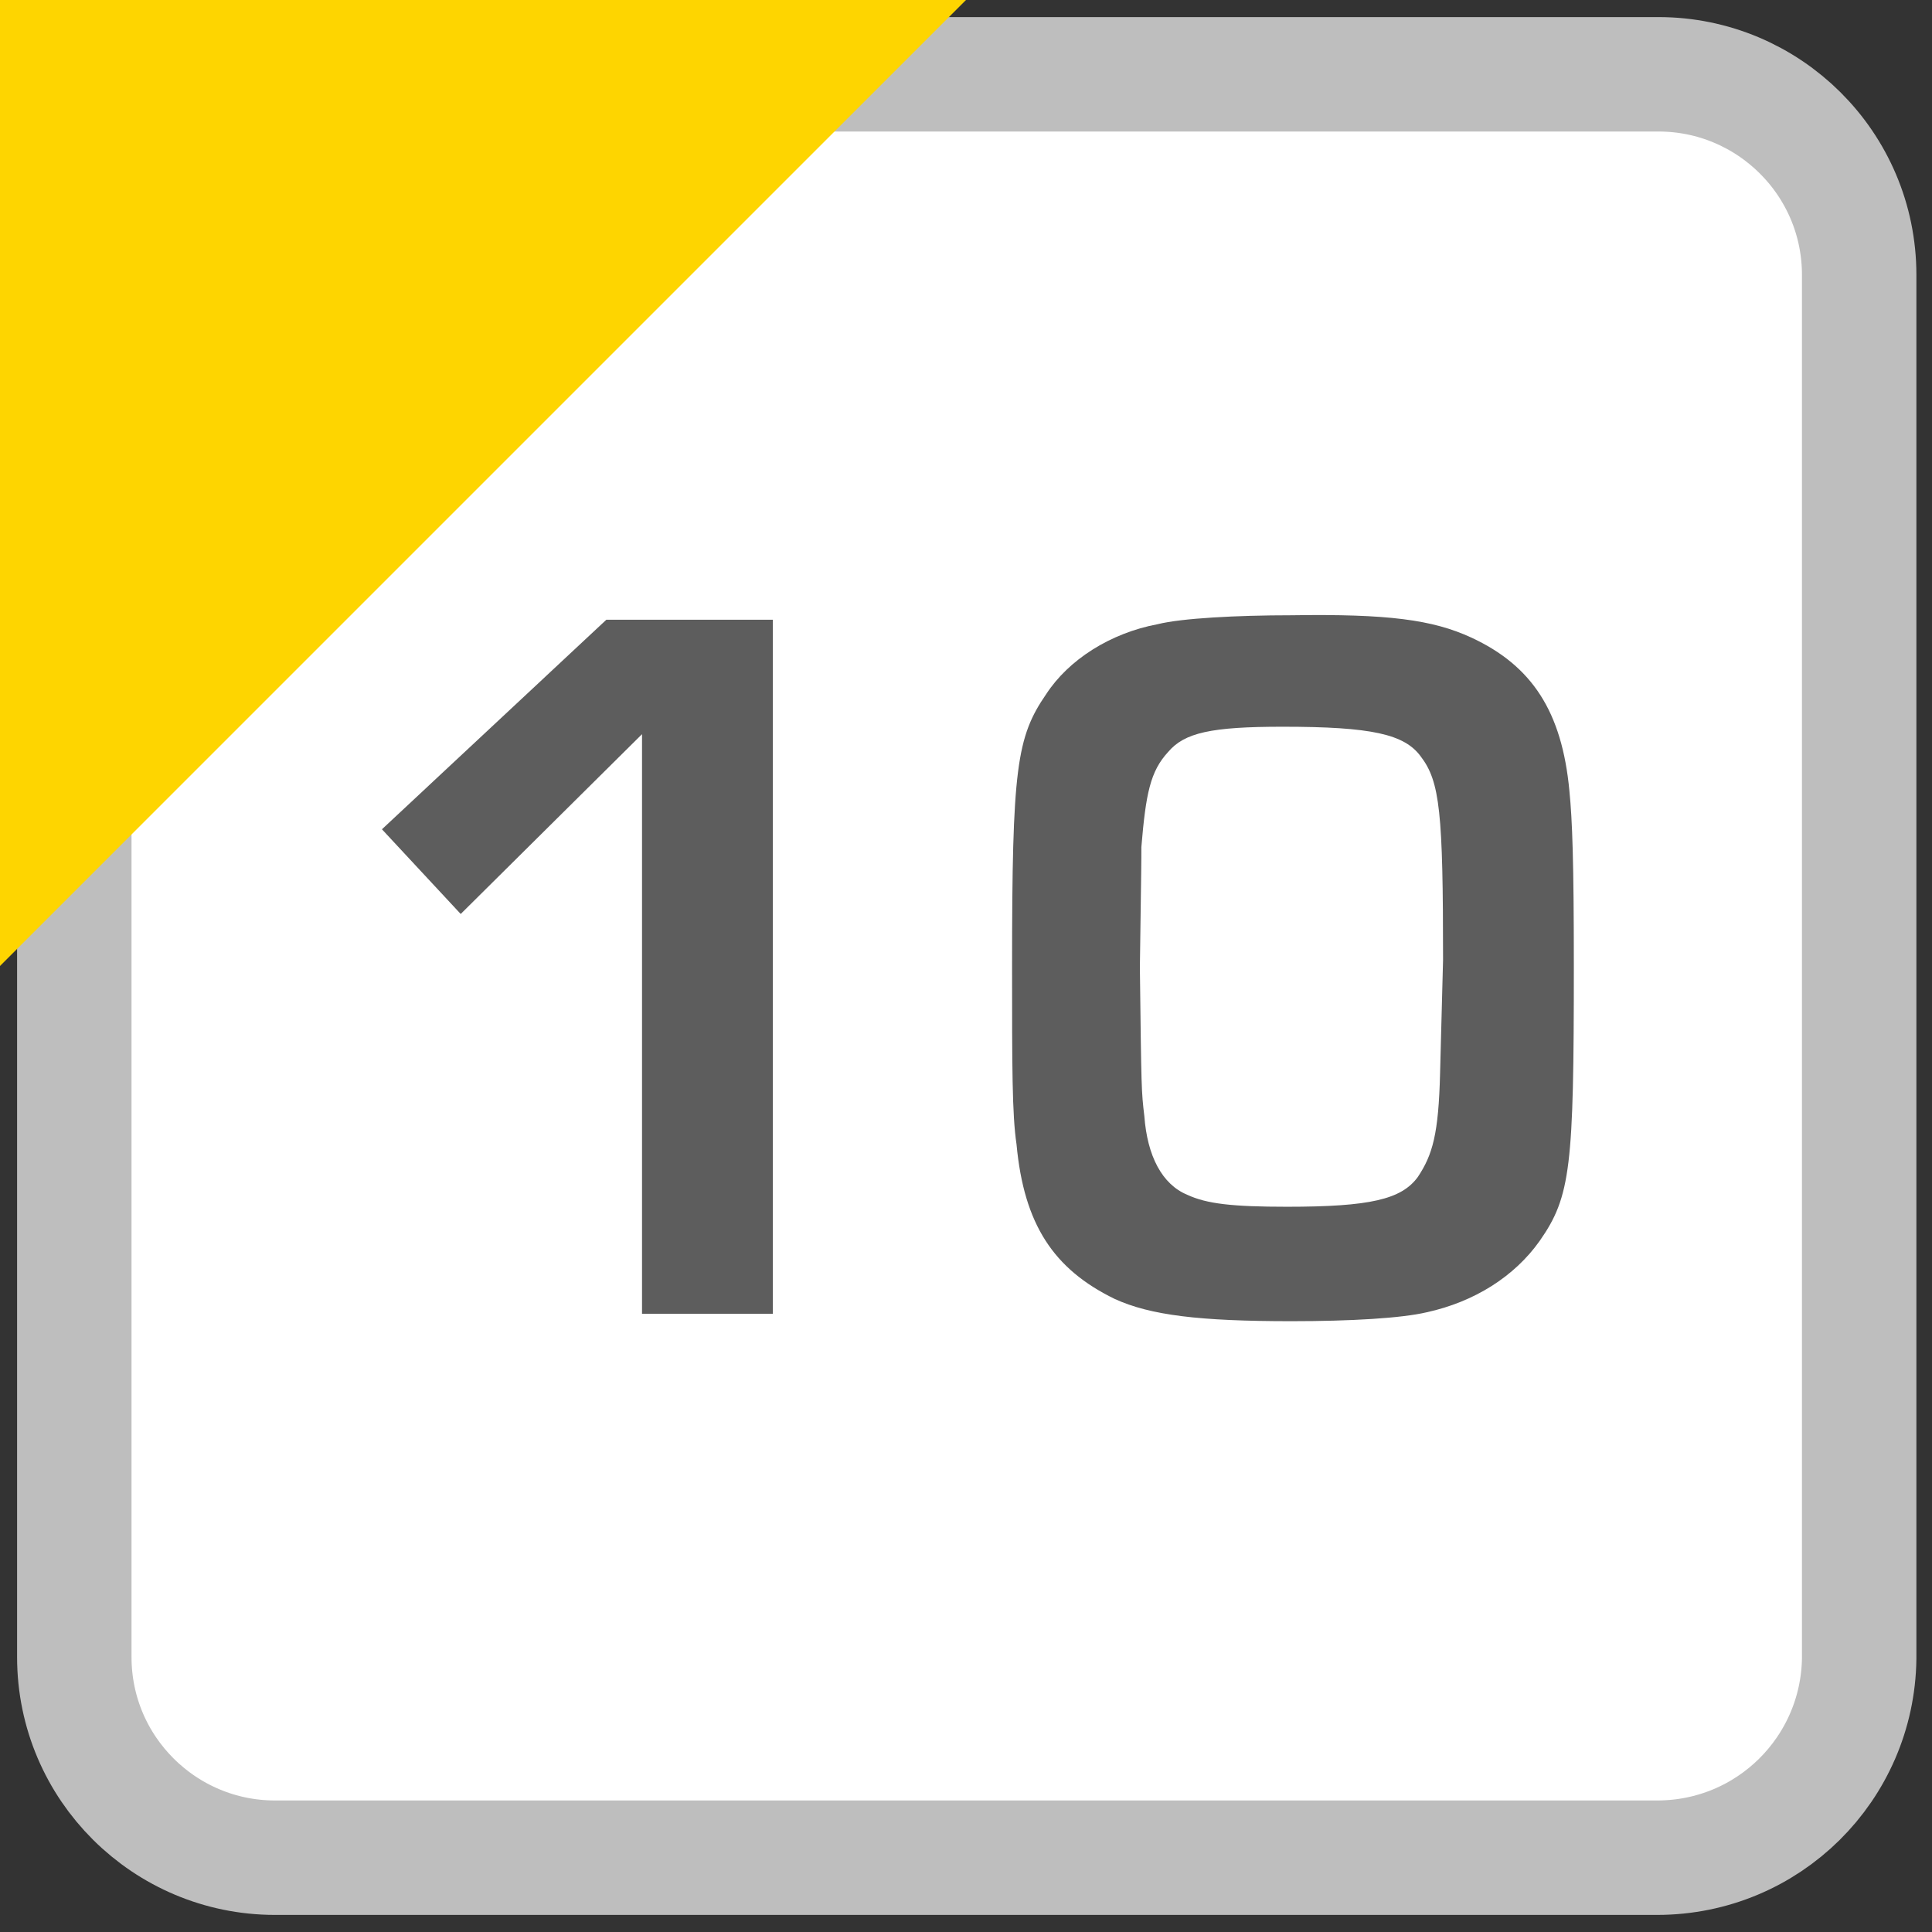 <?xml version="1.0" encoding="utf-8"?><svg version="1.1" xmlns="http://www.w3.org/2000/svg" xmlns:xlink="http://www.w3.org/1999/xlink" width="13" height="13" x="0px" y="0px" viewBox="0 0 13 13" style="enable-background:new 0 0 13 13;" xml:space="preserve"><rect x="0" y="0" width="13" height="13" fill="#333333" stroke="none"/><style type="text/css">.st0{fill:#FFFFFF;stroke:#BEBEBE;stroke-width:0.77;stroke-miterlimit:10;} .st1{fill:#FED500;} .st2{fill:#5D5D5D;}</style><path class="st0" d="M11.15,12.5H1.85c-0.74,0-1.35-0.6-1.35-1.35V1.85C0.5,1.1,1.1,0.5,1.85,0.5h9.31c0.74,0,1.35,0.6,1.35,1.35 v9.31C12.5,11.9,11.9,12.5,11.15,12.5z"/><polygon class="st1" points="0,6.5 0,0 6.5,0 "/><path class="st2" d="M5.2,8.84H4.32v-3.9L3.1,6.15L2.57,5.58l1.51-1.41H5.2V8.84z"/> <path class="st2" d="M9.9,4.29c0.41,0.19,0.61,0.5,0.66,1.03c0.02,0.2,0.03,0.48,0.03,1.18c0,1.35-0.02,1.55-0.23,1.85 C10.19,8.59,9.92,8.76,9.6,8.83C9.43,8.87,9.09,8.89,8.69,8.89c-0.62,0-0.95-0.04-1.19-0.15c-0.41-0.2-0.61-0.5-0.66-1.04 C6.81,7.5,6.81,7.18,6.81,6.5c0-1.33,0.03-1.54,0.23-1.83c0.15-0.23,0.43-0.41,0.75-0.47c0.16-0.04,0.53-0.06,0.9-0.06 C9.34,4.13,9.64,4.17,9.9,4.29z M9.71,6.46c0-0.99-0.02-1.2-0.15-1.37c-0.11-0.15-0.33-0.2-0.93-0.2c-0.48,0-0.66,0.04-0.77,0.17 C7.74,5.19,7.71,5.34,7.68,5.7c0,0.1,0,0.1-0.01,0.81C7.68,7.34,7.68,7.34,7.7,7.51c0.02,0.27,0.12,0.46,0.29,0.53 C8.12,8.1,8.29,8.12,8.66,8.12c0.56,0,0.77-0.05,0.88-0.2c0.1-0.15,0.14-0.29,0.15-0.7L9.71,6.46z"/></svg>